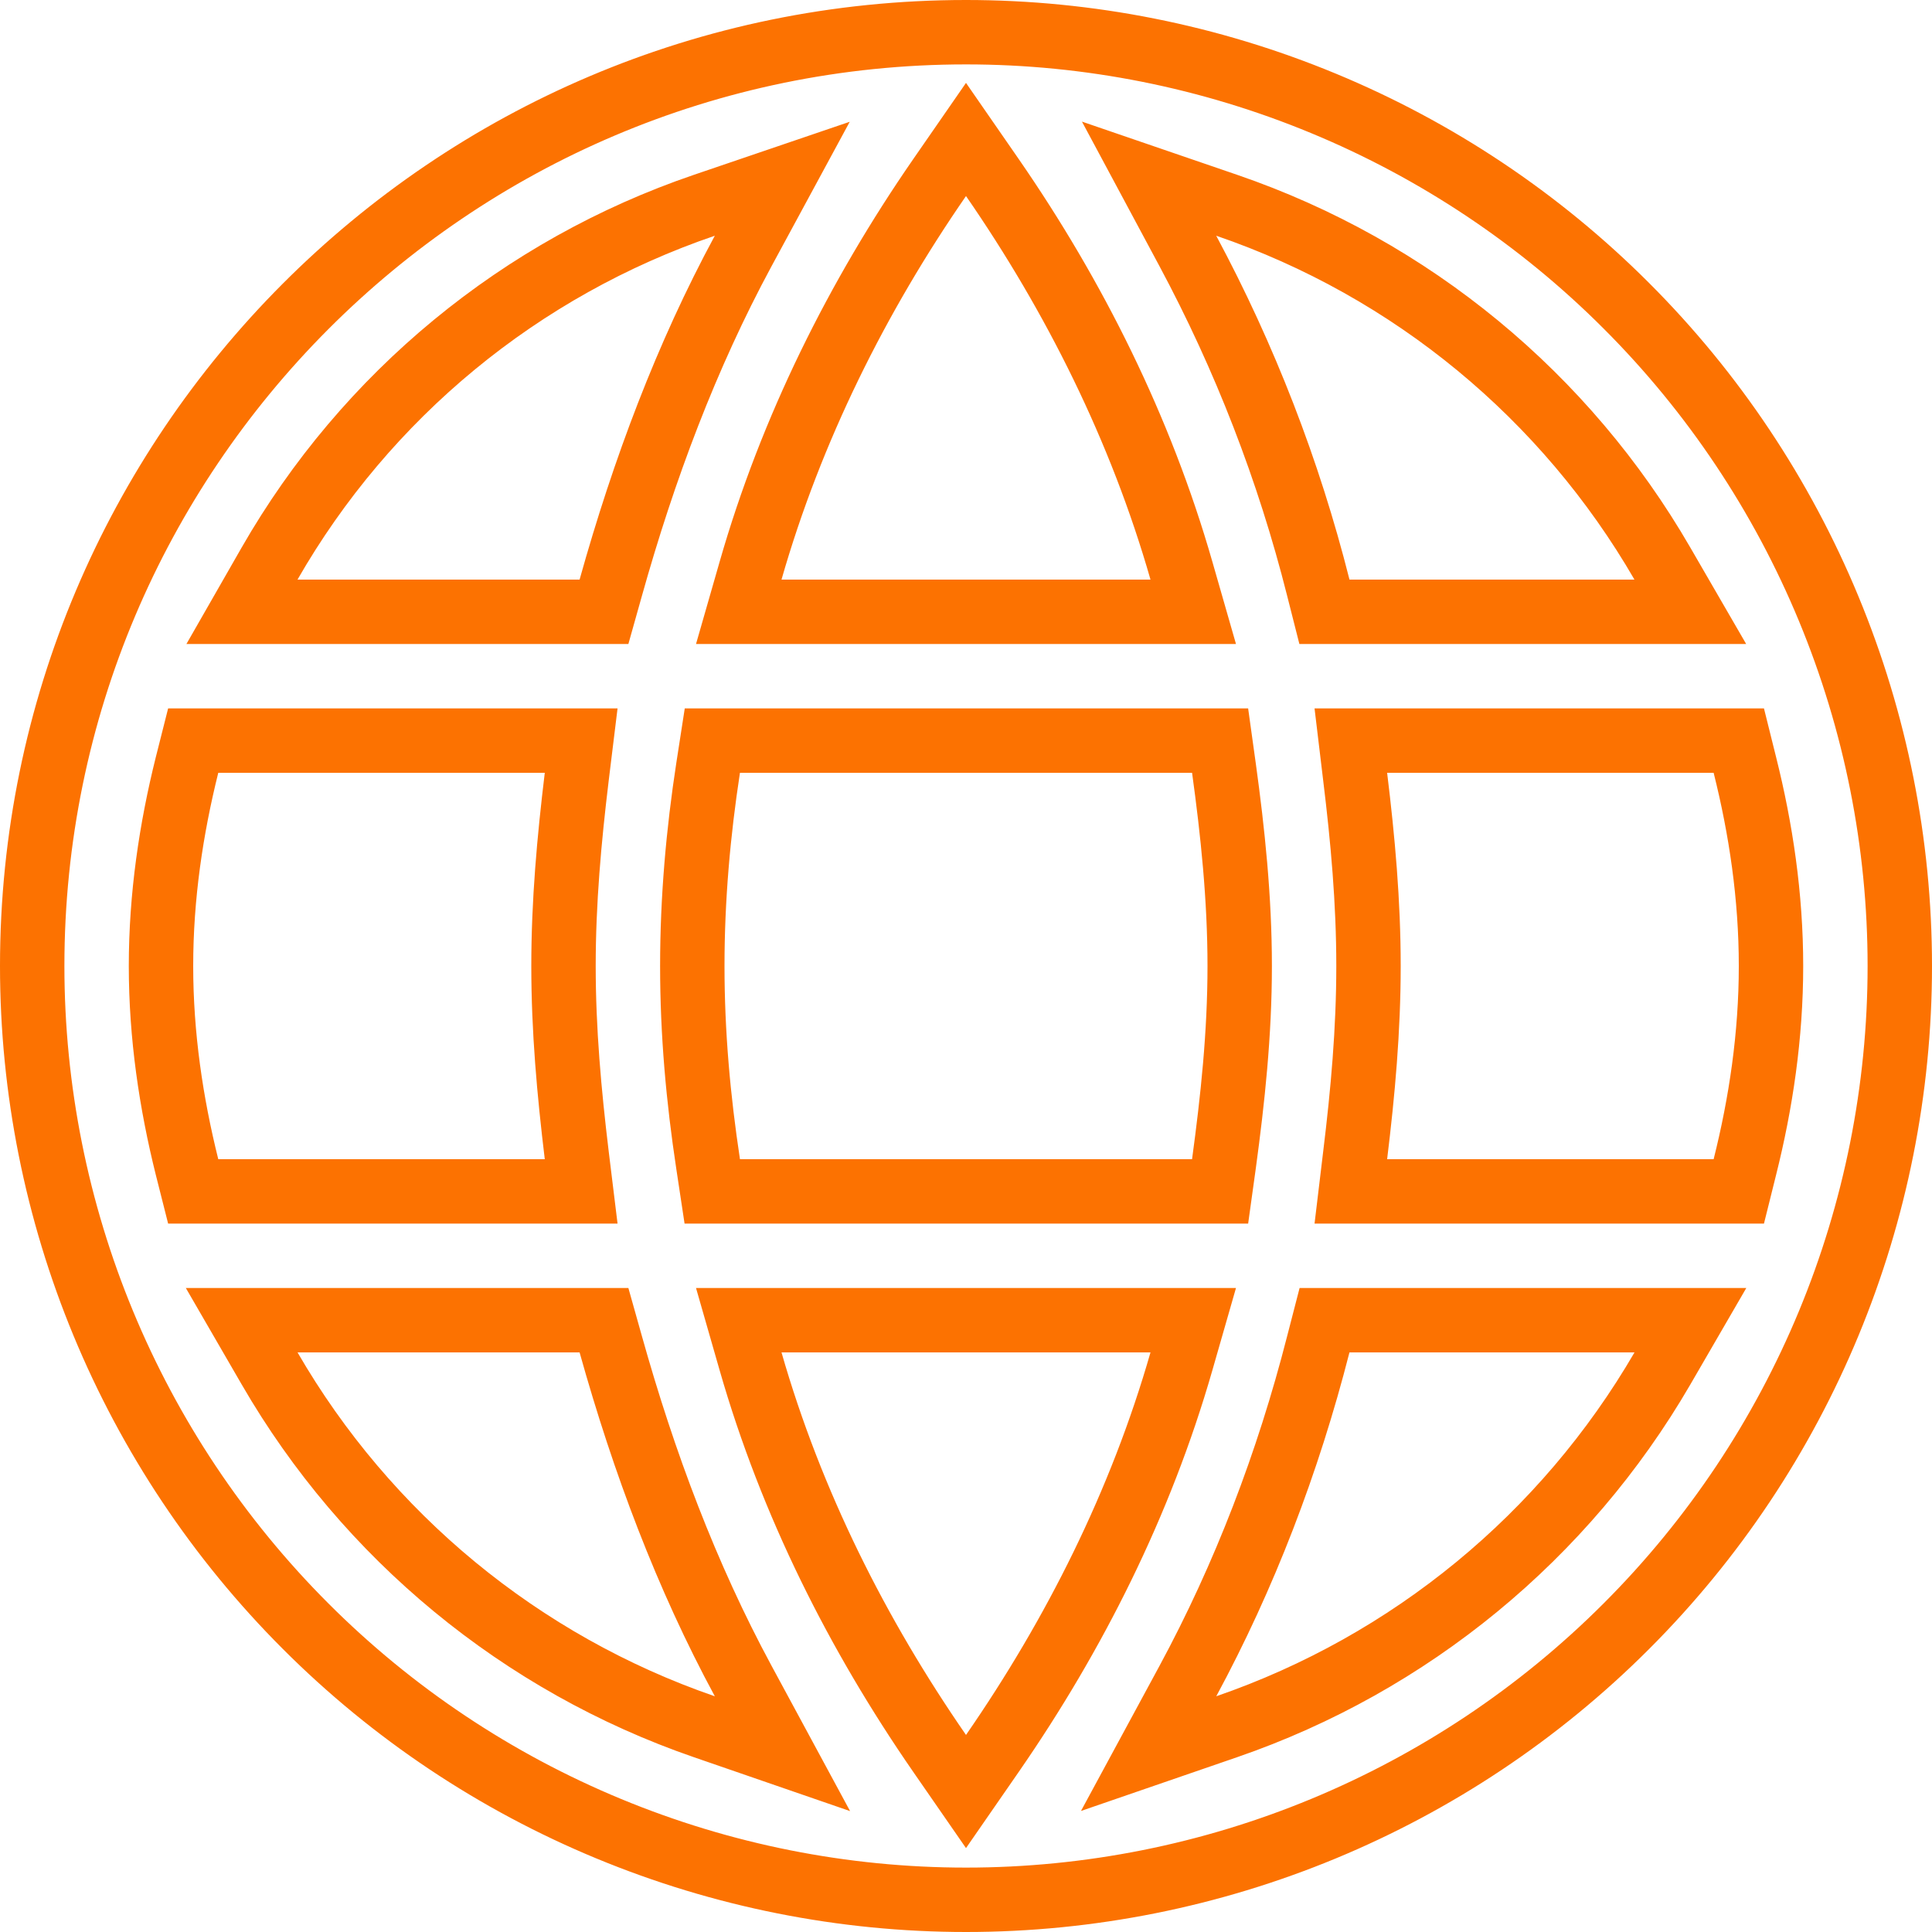 <svg width="21" height="21" viewBox="0 0 21 21" fill="none" xmlns="http://www.w3.org/2000/svg">
<path d="M14.73 12.558L14.683 12.95H15.078H18.627H18.9L18.966 12.685C19.14 11.991 19.25 11.258 19.25 10.5C19.25 9.742 19.14 9.009 18.966 8.315L18.9 8.05H18.627H15.078H14.683L14.73 8.442C14.814 9.129 14.875 9.806 14.875 10.5C14.875 11.194 14.814 11.871 14.73 12.558ZM12.912 18.272L12.485 19.061L13.333 18.769C15.328 18.082 17.009 16.7 18.069 14.876L18.374 14.35H17.766H14.668H14.397L14.329 14.613C14 15.9 13.527 17.133 12.912 18.272ZM12.957 12.95H13.262L13.304 12.647C13.399 11.948 13.475 11.237 13.475 10.5C13.475 9.763 13.399 9.041 13.304 8.352L13.262 8.05H12.957H8.043H7.743L7.697 8.347C7.59 9.044 7.525 9.766 7.525 10.5C7.525 11.235 7.59 11.946 7.697 12.652L7.742 12.95H8.043H12.957ZM10.212 19.057L10.5 19.473L10.788 19.057C11.678 17.77 12.399 16.34 12.842 14.796L12.97 14.35H12.505H8.495H8.03L8.158 14.796C8.601 16.34 9.322 17.77 10.212 19.057ZM6.3 6.65H6.565L6.637 6.394C6.999 5.1 7.463 3.866 8.078 2.728L8.503 1.943L7.657 2.231C5.66 2.911 3.979 4.296 2.93 6.126L2.63 6.65H3.234H6.3ZM3.234 14.35H2.627L2.931 14.875C3.986 16.699 5.664 18.082 7.656 18.769L8.505 19.062L8.078 18.272C7.463 17.134 6.999 15.9 6.637 14.606L6.565 14.35H6.3H3.234ZM2.033 12.685L2.1 12.95H2.373H5.922H6.317L6.269 12.558C6.186 11.871 6.125 11.194 6.125 10.5C6.125 9.806 6.186 9.129 6.269 8.442L6.317 8.05H5.922H2.373H2.1L2.033 8.315C1.86 9.009 1.75 9.742 1.75 10.5C1.75 11.258 1.86 11.991 2.033 12.685ZM10.788 1.932L10.5 1.516L10.212 1.932C9.322 3.22 8.6 4.661 8.158 6.204L8.03 6.65H8.495H12.505H12.97L12.842 6.204C12.4 4.661 11.678 3.22 10.788 1.932ZM17.766 6.65H18.373L18.069 6.125C17.019 4.309 15.345 2.92 13.333 2.231L12.49 1.942L12.911 2.727C13.531 3.884 14.008 5.113 14.329 6.386L14.396 6.65H14.668H17.766ZM0.35 10.5C0.35 4.918 4.887 0.35 10.5 0.35C11.833 0.35 13.153 0.613 14.384 1.123C15.616 1.633 16.735 2.38 17.677 3.323C18.62 4.265 19.367 5.384 19.877 6.616C20.387 7.847 20.65 9.167 20.65 10.5C20.65 13.192 19.581 15.774 17.677 17.677C15.774 19.581 13.192 20.65 10.5 20.65C9.167 20.65 7.847 20.387 6.616 19.877C5.384 19.367 4.265 18.62 3.323 17.677C1.419 15.774 0.35 13.192 0.35 10.5Z" stroke="#FC7201" stroke-width="0.7"/>
</svg>
